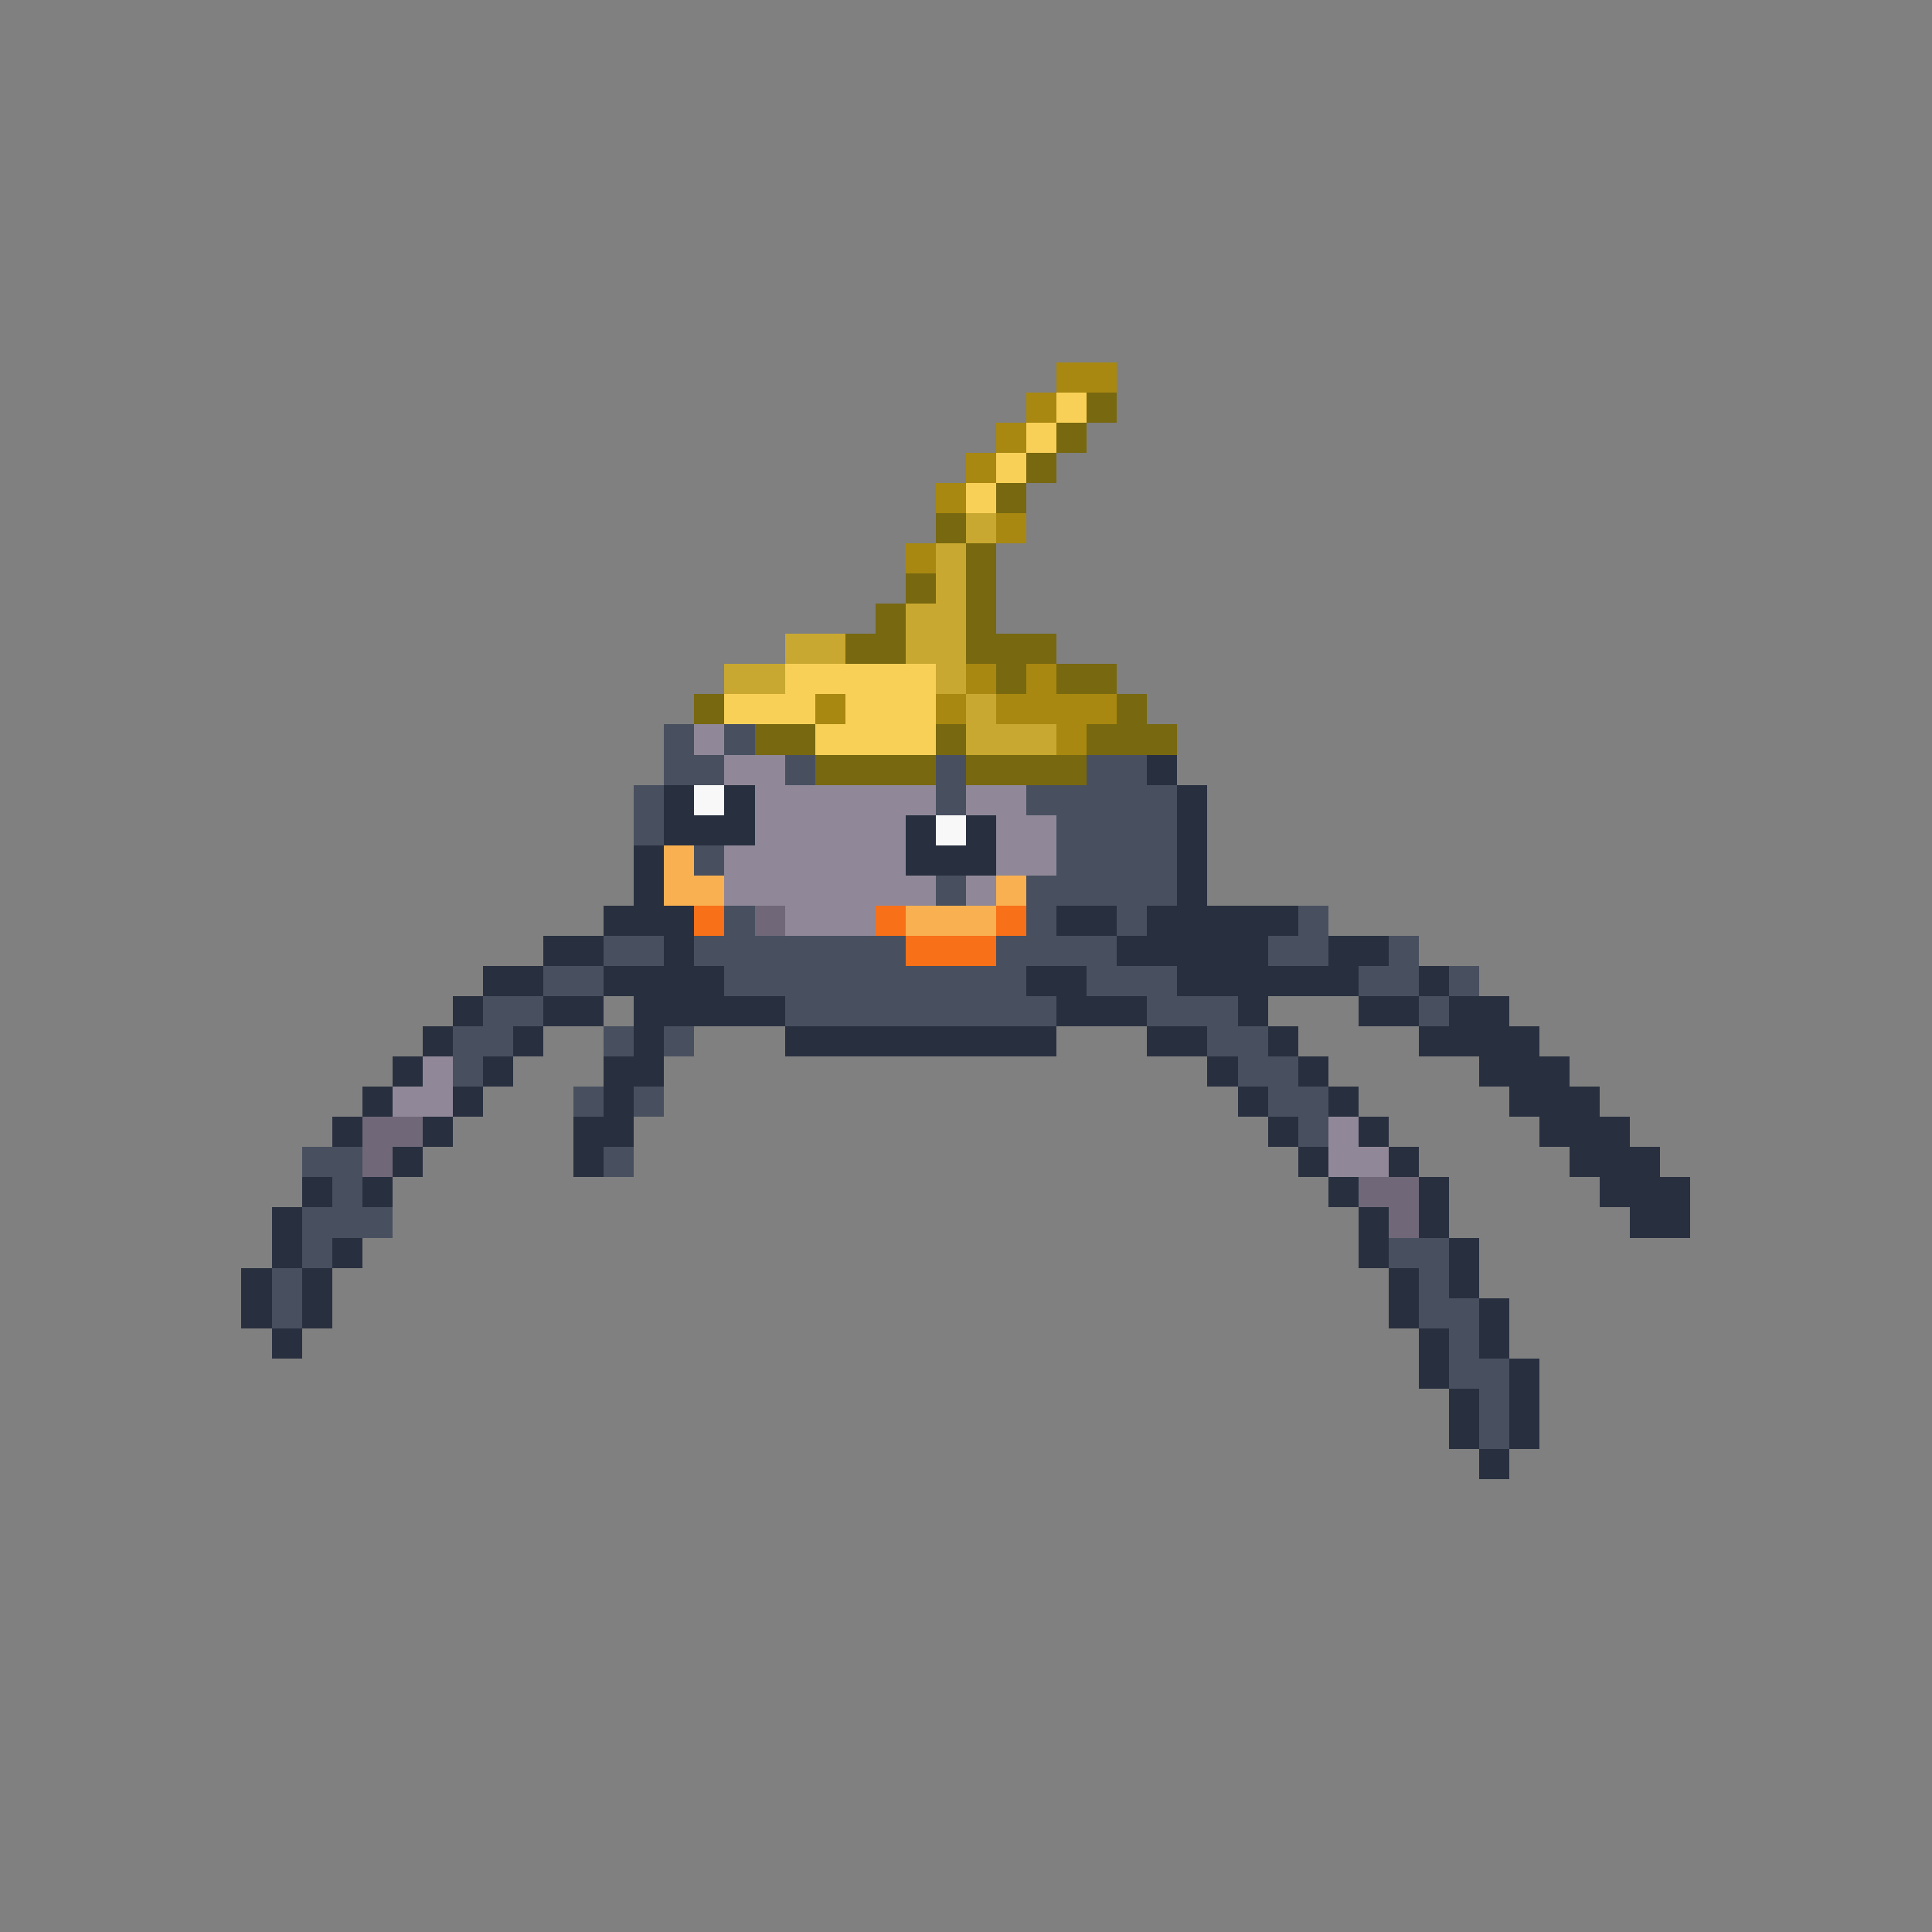 <svg xmlns="http://www.w3.org/2000/svg" viewBox="0 -0.5 64 64" shape-rendering="crispEdges">
<rect x="0" y="-0.5" width="64" height="64" fill="#808080" stroke="none"/>
<path stroke="#a88810" d="M35 12h2M34 13h1M33 14h1M32 15h1M31 16h1M33 17h1M30 18h1M32 22h1M34 22h1M27 23h1M31 23h1M33 23h4M35 24h1" />
<path stroke="#f8d058" d="M35 13h1M34 14h1M33 15h1M32 16h1M26 22h5M24 23h3M28 23h3M27 24h4" />
<path stroke="#786810" d="M36 13h1M35 14h1M34 15h1M33 16h1M31 17h1M32 18h1M30 19h1M32 19h1M29 20h1M32 20h1M28 21h2M32 21h3M33 22h1M35 22h2M23 23h1M37 23h1M25 24h2M31 24h1M36 24h3M27 25h4M32 25h4" />
<path stroke="#c8a830" d="M32 17h1M31 18h1M31 19h1M30 20h2M26 21h2M30 21h2M24 22h2M31 22h1M32 23h1M32 24h3" />
<path stroke="#485060" d="M22 24h1M24 24h1M22 25h2M26 25h1M31 25h1M36 25h2M21 26h1M31 26h1M34 26h5M21 27h1M35 27h4M23 28h1M35 28h4M31 29h1M34 29h5M24 30h1M34 30h1M37 30h1M43 30h1M20 31h2M23 31h7M33 31h4M42 31h2M46 31h1M18 32h2M24 32h10M36 32h3M45 32h2M48 32h1M16 33h2M26 33h9M38 33h3M47 33h1M15 34h2M20 34h1M22 34h1M40 34h2M15 35h1M41 35h2M19 36h1M21 36h1M42 36h2M43 37h1M10 38h2M20 38h1M11 39h1M10 40h3M10 41h1M46 41h2M9 42h1M47 42h1M9 43h1M47 43h2M48 44h1M48 45h2M49 46h1M49 47h1" />
<path stroke="#908898" d="M23 24h1M24 25h2M25 26h6M32 26h2M25 27h5M33 27h2M24 28h6M33 28h2M24 29h7M32 29h1M26 30h3M14 35h1M13 36h2M44 37h1M44 38h2" />
<path stroke="#283040" d="M38 25h1M22 26h1M24 26h1M39 26h1M22 27h3M30 27h1M32 27h1M39 27h1M21 28h1M30 28h3M39 28h1M21 29h1M39 29h1M20 30h3M35 30h2M38 30h5M18 31h2M22 31h1M37 31h5M44 31h2M16 32h2M20 32h4M34 32h2M39 32h6M47 32h1M15 33h1M18 33h2M21 33h5M35 33h3M41 33h1M45 33h2M48 33h2M14 34h1M17 34h1M21 34h1M26 34h9M38 34h2M42 34h1M47 34h4M13 35h1M16 35h1M20 35h2M40 35h1M43 35h1M49 35h3M12 36h1M15 36h1M20 36h1M41 36h1M44 36h1M50 36h3M11 37h1M14 37h1M19 37h2M42 37h1M45 37h1M51 37h3M13 38h1M19 38h1M43 38h1M46 38h1M52 38h3M10 39h1M12 39h1M44 39h1M47 39h1M53 39h3M9 40h1M45 40h1M47 40h1M54 40h2M9 41h1M11 41h1M45 41h1M48 41h1M8 42h1M10 42h1M46 42h1M48 42h1M8 43h1M10 43h1M46 43h1M49 43h1M9 44h1M47 44h1M49 44h1M47 45h1M50 45h1M48 46h1M50 46h1M48 47h1M50 47h1M49 48h1" />
<path stroke="#f8f8f8" d="M23 26h1M31 27h1" />
<path stroke="#f8b050" d="M22 28h1M22 29h2M33 29h1M30 30h3" />
<path stroke="#f87018" d="M23 30h1M29 30h1M33 30h1M30 31h3" />
<path stroke="#706878" d="M25 30h1M12 37h2M12 38h1M45 39h2M46 40h1" />
</svg>